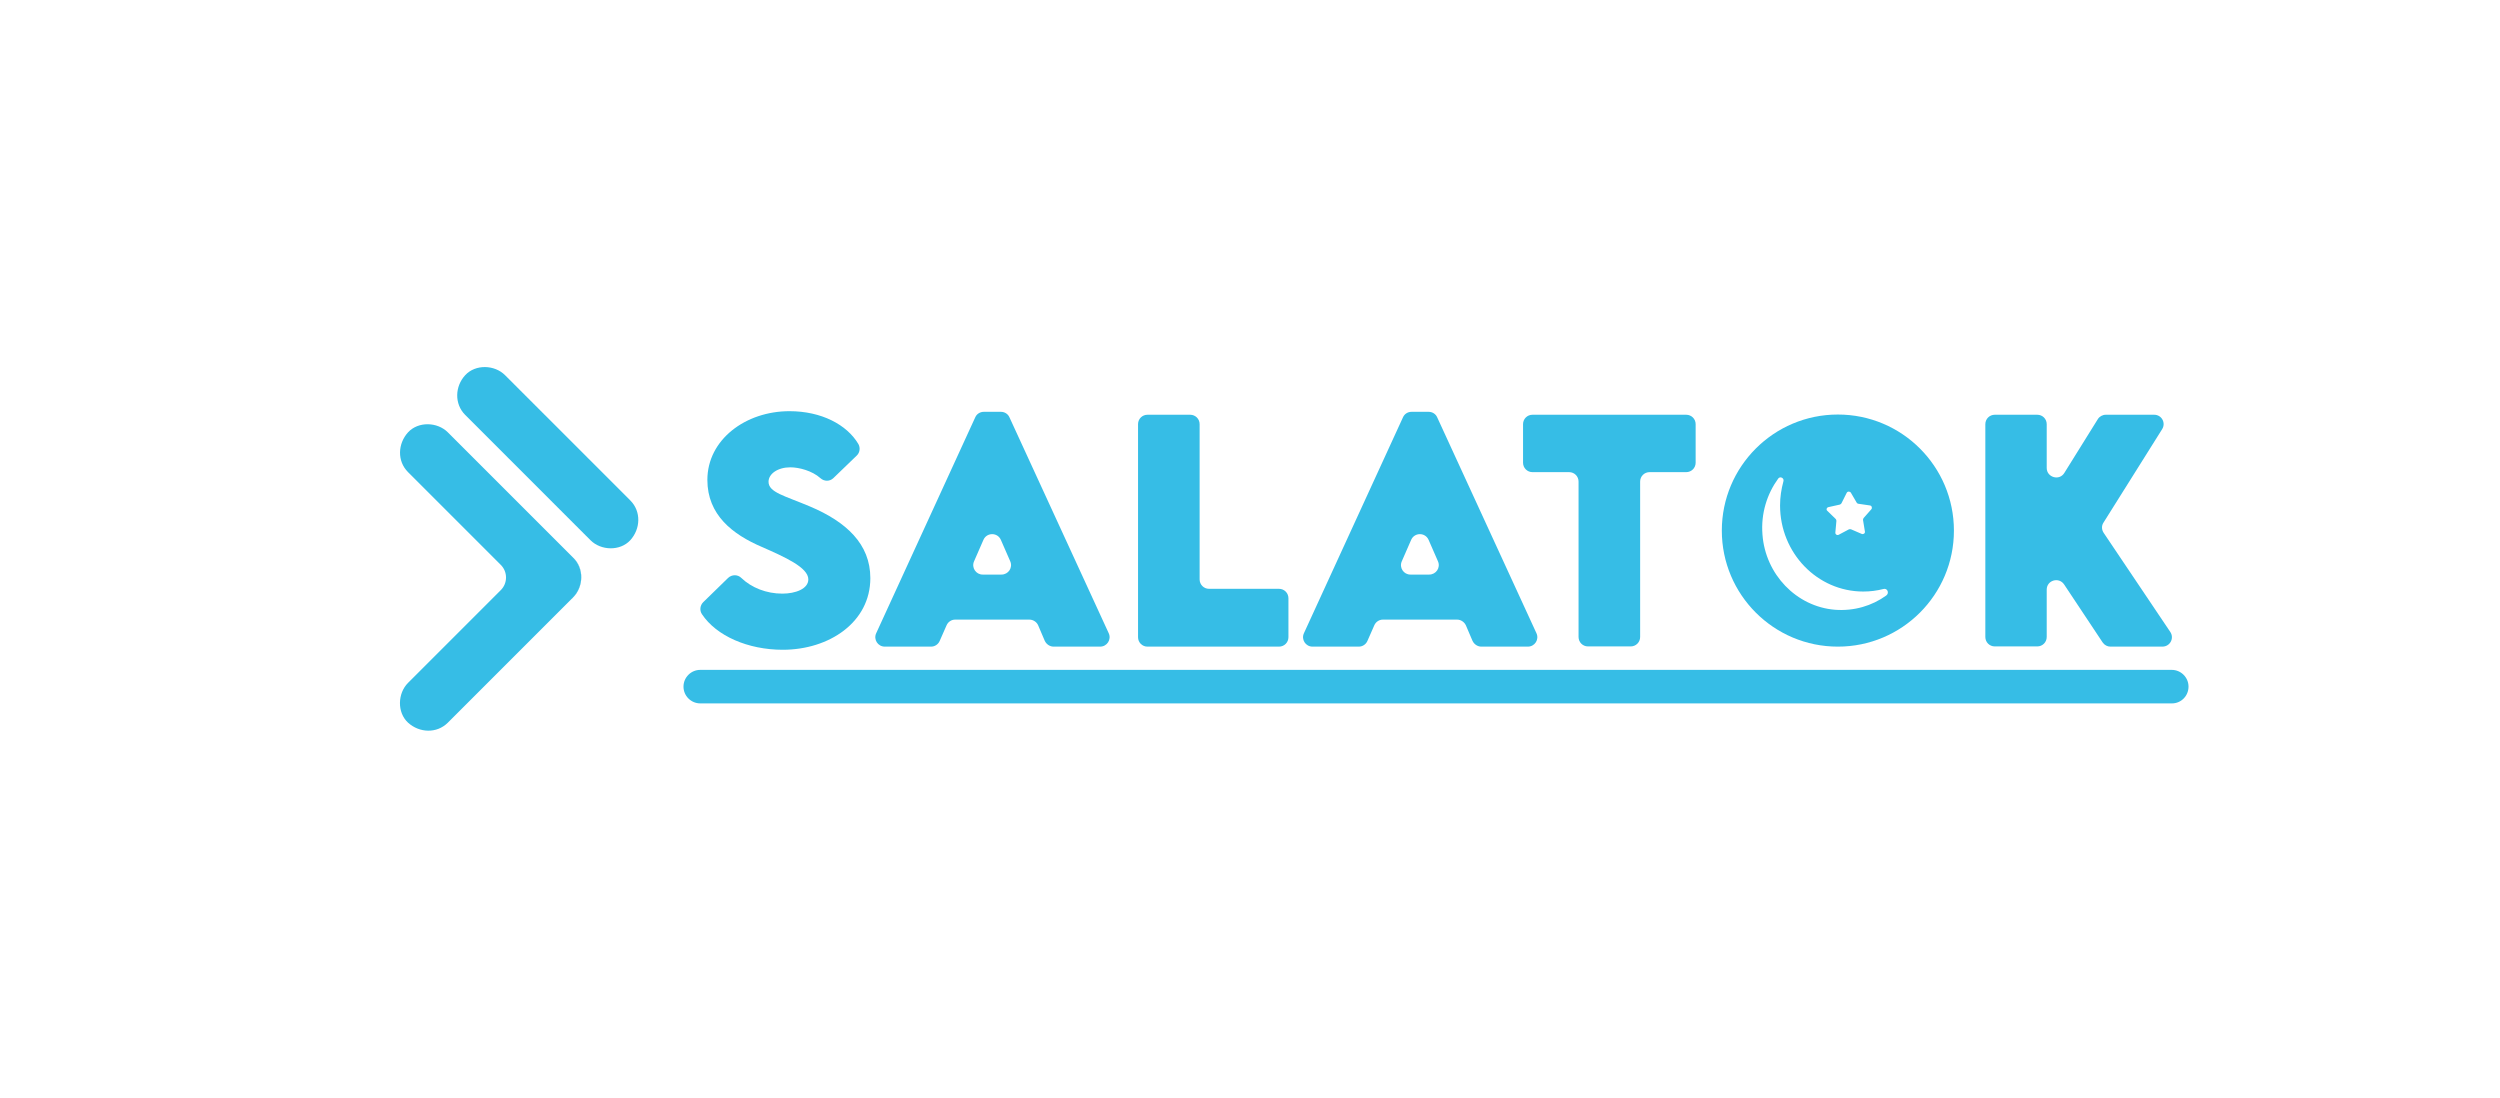 <?xml version="1.0" encoding="utf-8"?>
<!-- Generator: Adobe Illustrator 19.0.0, SVG Export Plug-In . SVG Version: 6.00 Build 0)  -->
<svg version="1.1" id="Layer_1" xmlns="http://www.w3.org/2000/svg" xmlns:xlink="http://www.w3.org/1999/xlink" x="0px" y="0px"
	 viewBox="0 0 1193.5 524.1" style="enable-background:new 0 0 1193.5 524.1;" xml:space="preserve">
<style type="text/css">
	.st0{fill:#36BDE6;}
</style>
<g id="XMLID_40_">
	<g id="XMLID_44_">
		<path id="XMLID_47_" class="st0" d="M273.6,285.2c-0.2,0.2-0.5,0.5-0.7,0.7c-2.2,2.2-4.4,4.4-6.7,6.7l-32.2,32.2
			c-6.7,6.7-13.5,13.5-20.2,20.2c-5.3,5.3-13.6,4.9-19,0c-5.3-4.9-5-14,0-19l44.3-44.3c3.3-3.3,3.3-8.7,0-12
			c-8-8-16.1-16.1-24.1-24.1c-6.7-6.7-13.5-13.5-20.2-20.2c-5.3-5.3-4.9-13.6,0-19c4.9-5.3,14-5,19,0c2.5,2.5,4.9,4.9,7.4,7.4
			l32.2,32.2c6.7,6.7,13.5,13.5,20.2,20.2C278.9,271.5,278.6,279.9,273.6,285.2z"/>
		<path id="XMLID_46_" class="st0" d="M273.6,285.2c-0.2,0.2-0.5,0.5-0.7,0.7C273.2,285.7,273.4,285.5,273.6,285.2z"/>
	</g>
	<g id="XMLID_42_">
		<path id="XMLID_43_" class="st0" d="M222.1,198.1c6.7,6.7,13.5,13.5,20.2,20.2c10.7,10.7,21.5,21.5,32.2,32.2
			c2.5,2.5,4.9,4.9,7.4,7.4c5,5,14.1,5.3,19,0c4.9-5.4,5.3-13.7,0-19c-6.7-6.7-13.5-13.5-20.2-20.2c-10.7-10.7-21.5-21.5-32.2-32.2
			c-2.5-2.5-4.9-4.9-7.4-7.4c-5-5-14.1-5.3-19,0C217.2,184.4,216.8,192.8,222.1,198.1L222.1,198.1z"/>
	</g>
	<g id="XMLID_41_">
		<path id="XMLID_45_" class="st0" d="M273.6,285.2c4.9-5.4,5.3-13.7,0-19C279,271.1,278.6,280.3,273.6,285.2z"/>
	</g>
</g>
<g id="XMLID_14_">
	<g id="XMLID_13_">
		<path id="XMLID_26_" class="st0" d="M877.4,197.9c-30.6,0-55.4,24.8-55.4,55.4c0,30.6,24.8,55.4,55.4,55.4
			c30.6,0,55.4-24.8,55.4-55.4C932.8,222.7,908,197.9,877.4,197.9z M872.9,242.1l5.4-1.2c0.3-0.1,0.6-0.3,0.8-0.6l2.5-5
			c0.4-0.8,1.5-0.8,2-0.1l2.8,4.8c0.2,0.3,0.5,0.5,0.8,0.5l5.5,0.8c0.9,0.1,1.2,1.2,0.7,1.8l-3.7,4.2c-0.2,0.3-0.3,0.6-0.3,0.9
			l0.9,5.5c0.2,0.9-0.7,1.5-1.5,1.2l-5.1-2.2c-0.3-0.1-0.7-0.1-1,0l-4.9,2.6c-0.8,0.4-1.7-0.2-1.6-1.1l0.5-5.5
			c0-0.3-0.1-0.7-0.3-0.9l-4-3.9C871.7,243.4,872,242.3,872.9,242.1z M900.5,284.3c-6.8,4.9-15.3,7.5-24.5,6.8
			c-18.4-1.5-33.2-16.9-34.6-35.9c-0.8-10.1,2.2-19.4,7.5-26.7c0.9-1.3,3-0.3,2.5,1.3c-1,3.7-1.6,7.5-1.6,11.5
			c0,22.7,17.8,41.1,39.7,41.1c3.3,0,6.5-0.4,9.6-1.2C901,280.6,902.1,283.1,900.5,284.3z"/>
		<g id="XMLID_1_">
			<path id="XMLID_11_" class="st0" d="M335.7,287.5l11.9-11.6c1.8-1.7,4.6-1.7,6.3,0c4.9,4.7,12,7.5,19.6,7.5
				c6.3,0,12.4-2.3,12.4-6.8c0-5.7-11.3-10.7-22.2-15.5c-14-6-26-15.3-26-32c0-19.2,18.2-32.8,39.2-32.8c15.2,0,27.4,6.4,32.9,15.7
				c1,1.8,0.7,4.1-0.8,5.5l-11.2,10.8c-1.7,1.6-4.3,1.6-6.1,0c-4-3.6-10.3-5.2-14.4-5.2c-6,0-10.4,3.1-10.4,6.9
				c0,5.1,7.8,6.7,19.8,11.8c17.3,7.3,28.8,17.9,28.8,34.2c0,21.1-19.7,34.2-41.8,34.2c-16.6,0-31.7-6.6-38.6-17
				C333.9,291.4,334.2,289,335.7,287.5z"/>
			<path id="XMLID_8_" class="st0" d="M491.4,295.8H456c-1.8,0-3.4,1.1-4.1,2.7l-3.3,7.5c-0.7,1.6-2.3,2.7-4.1,2.7h-22.1
				c-3.3,0-5.5-3.4-4.1-6.4l47.3-103.1c0.7-1.6,2.3-2.6,4.1-2.6h8.1c1.8,0,3.4,1,4.1,2.6l47.4,103.1c1.4,3-0.8,6.4-4.1,6.4H503
				c-1.8,0-3.4-1.1-4.2-2.7l-3.2-7.5C494.9,296.9,493.2,295.8,491.4,295.8z M482.3,268l-4.5-10.3c-1.6-3.6-6.7-3.6-8.3,0l-4.5,10.3
				c-1.3,3,0.9,6.3,4.1,6.3h9C481.4,274.3,483.6,271,482.3,268z"/>
			<path id="XMLID_6_" class="st0" d="M615.1,285.6v18.6c0,2.5-2,4.5-4.5,4.5h-62.8c-2.5,0-4.5-2-4.5-4.5V202.5c0-2.5,2-4.5,4.5-4.5
				h20.4c2.5,0,4.5,2,4.5,4.5v74.1c0,2.5,2,4.5,4.5,4.5h33.4C613.1,281.1,615.1,283.1,615.1,285.6z"/>
			<path id="XMLID_3_" class="st0" d="M695.6,295.8h-35.4c-1.8,0-3.4,1.1-4.1,2.7l-3.3,7.5c-0.7,1.6-2.3,2.7-4.1,2.7h-22.1
				c-3.3,0-5.5-3.4-4.1-6.4l47.3-103.1c0.7-1.6,2.3-2.6,4.1-2.6h8.1c1.8,0,3.4,1,4.1,2.6l47.4,103.1c1.4,3-0.8,6.4-4.1,6.4h-22.2
				c-1.8,0-3.4-1.1-4.2-2.7l-3.2-7.5C699,296.9,697.4,295.8,695.6,295.8z M686.5,268l-4.5-10.3c-1.6-3.6-6.7-3.6-8.3,0l-4.5,10.3
				c-1.3,3,0.9,6.3,4.1,6.3h9C685.6,274.3,687.8,271,686.5,268z"/>
			<path id="XMLID_2_" class="st0" d="M805,225.4h-17.5c-2.5,0-4.5,2-4.5,4.5v74.2c0,2.5-2,4.5-4.5,4.5h-20.4c-2.5,0-4.5-2-4.5-4.5
				v-74.2c0-2.5-2-4.5-4.5-4.5h-17.5c-2.5,0-4.5-2-4.5-4.5v-18.4c0-2.5,2-4.5,4.5-4.5H805c2.5,0,4.5,2,4.5,4.5v18.4
				C809.5,223.4,807.5,225.4,805,225.4z"/>
			<path id="XMLID_54_" class="st0" d="M1003.8,306.7L985.4,279c-2.5-3.7-8.3-2-8.3,2.5v22.6c0,2.5-2,4.5-4.5,4.5h-20.3
				c-2.5,0-4.5-2-4.5-4.5V202.5c0-2.5,2-4.5,4.5-4.5h20.3c2.5,0,4.5,2,4.5,4.5v20.9c0,4.5,6,6.3,8.4,2.4l16-25.7
				c0.8-1.3,2.3-2.1,3.8-2.1h23.1c3.6,0,5.7,3.9,3.8,6.9l-28,44.6c-1,1.5-0.9,3.4,0.1,4.9l31.8,47.3c2,3-0.1,7-3.8,7h-24.8
				C1006.1,308.7,1004.7,308,1003.8,306.7z"/>
		</g>
	</g>
	<g id="XMLID_17_">
		<line id="XMLID_15_" class="st0" x1="334.3" y1="327.8" x2="1036.9" y2="327.8"/>
		<path id="XMLID_16_" class="st0" d="M1036.9,335.8H334.3c-4.4,0-8-3.6-8-8s3.6-8,8-8h702.5c4.4,0,8,3.6,8,8
			S1041.3,335.8,1036.9,335.8z"/>
	</g>
</g>
</svg>
